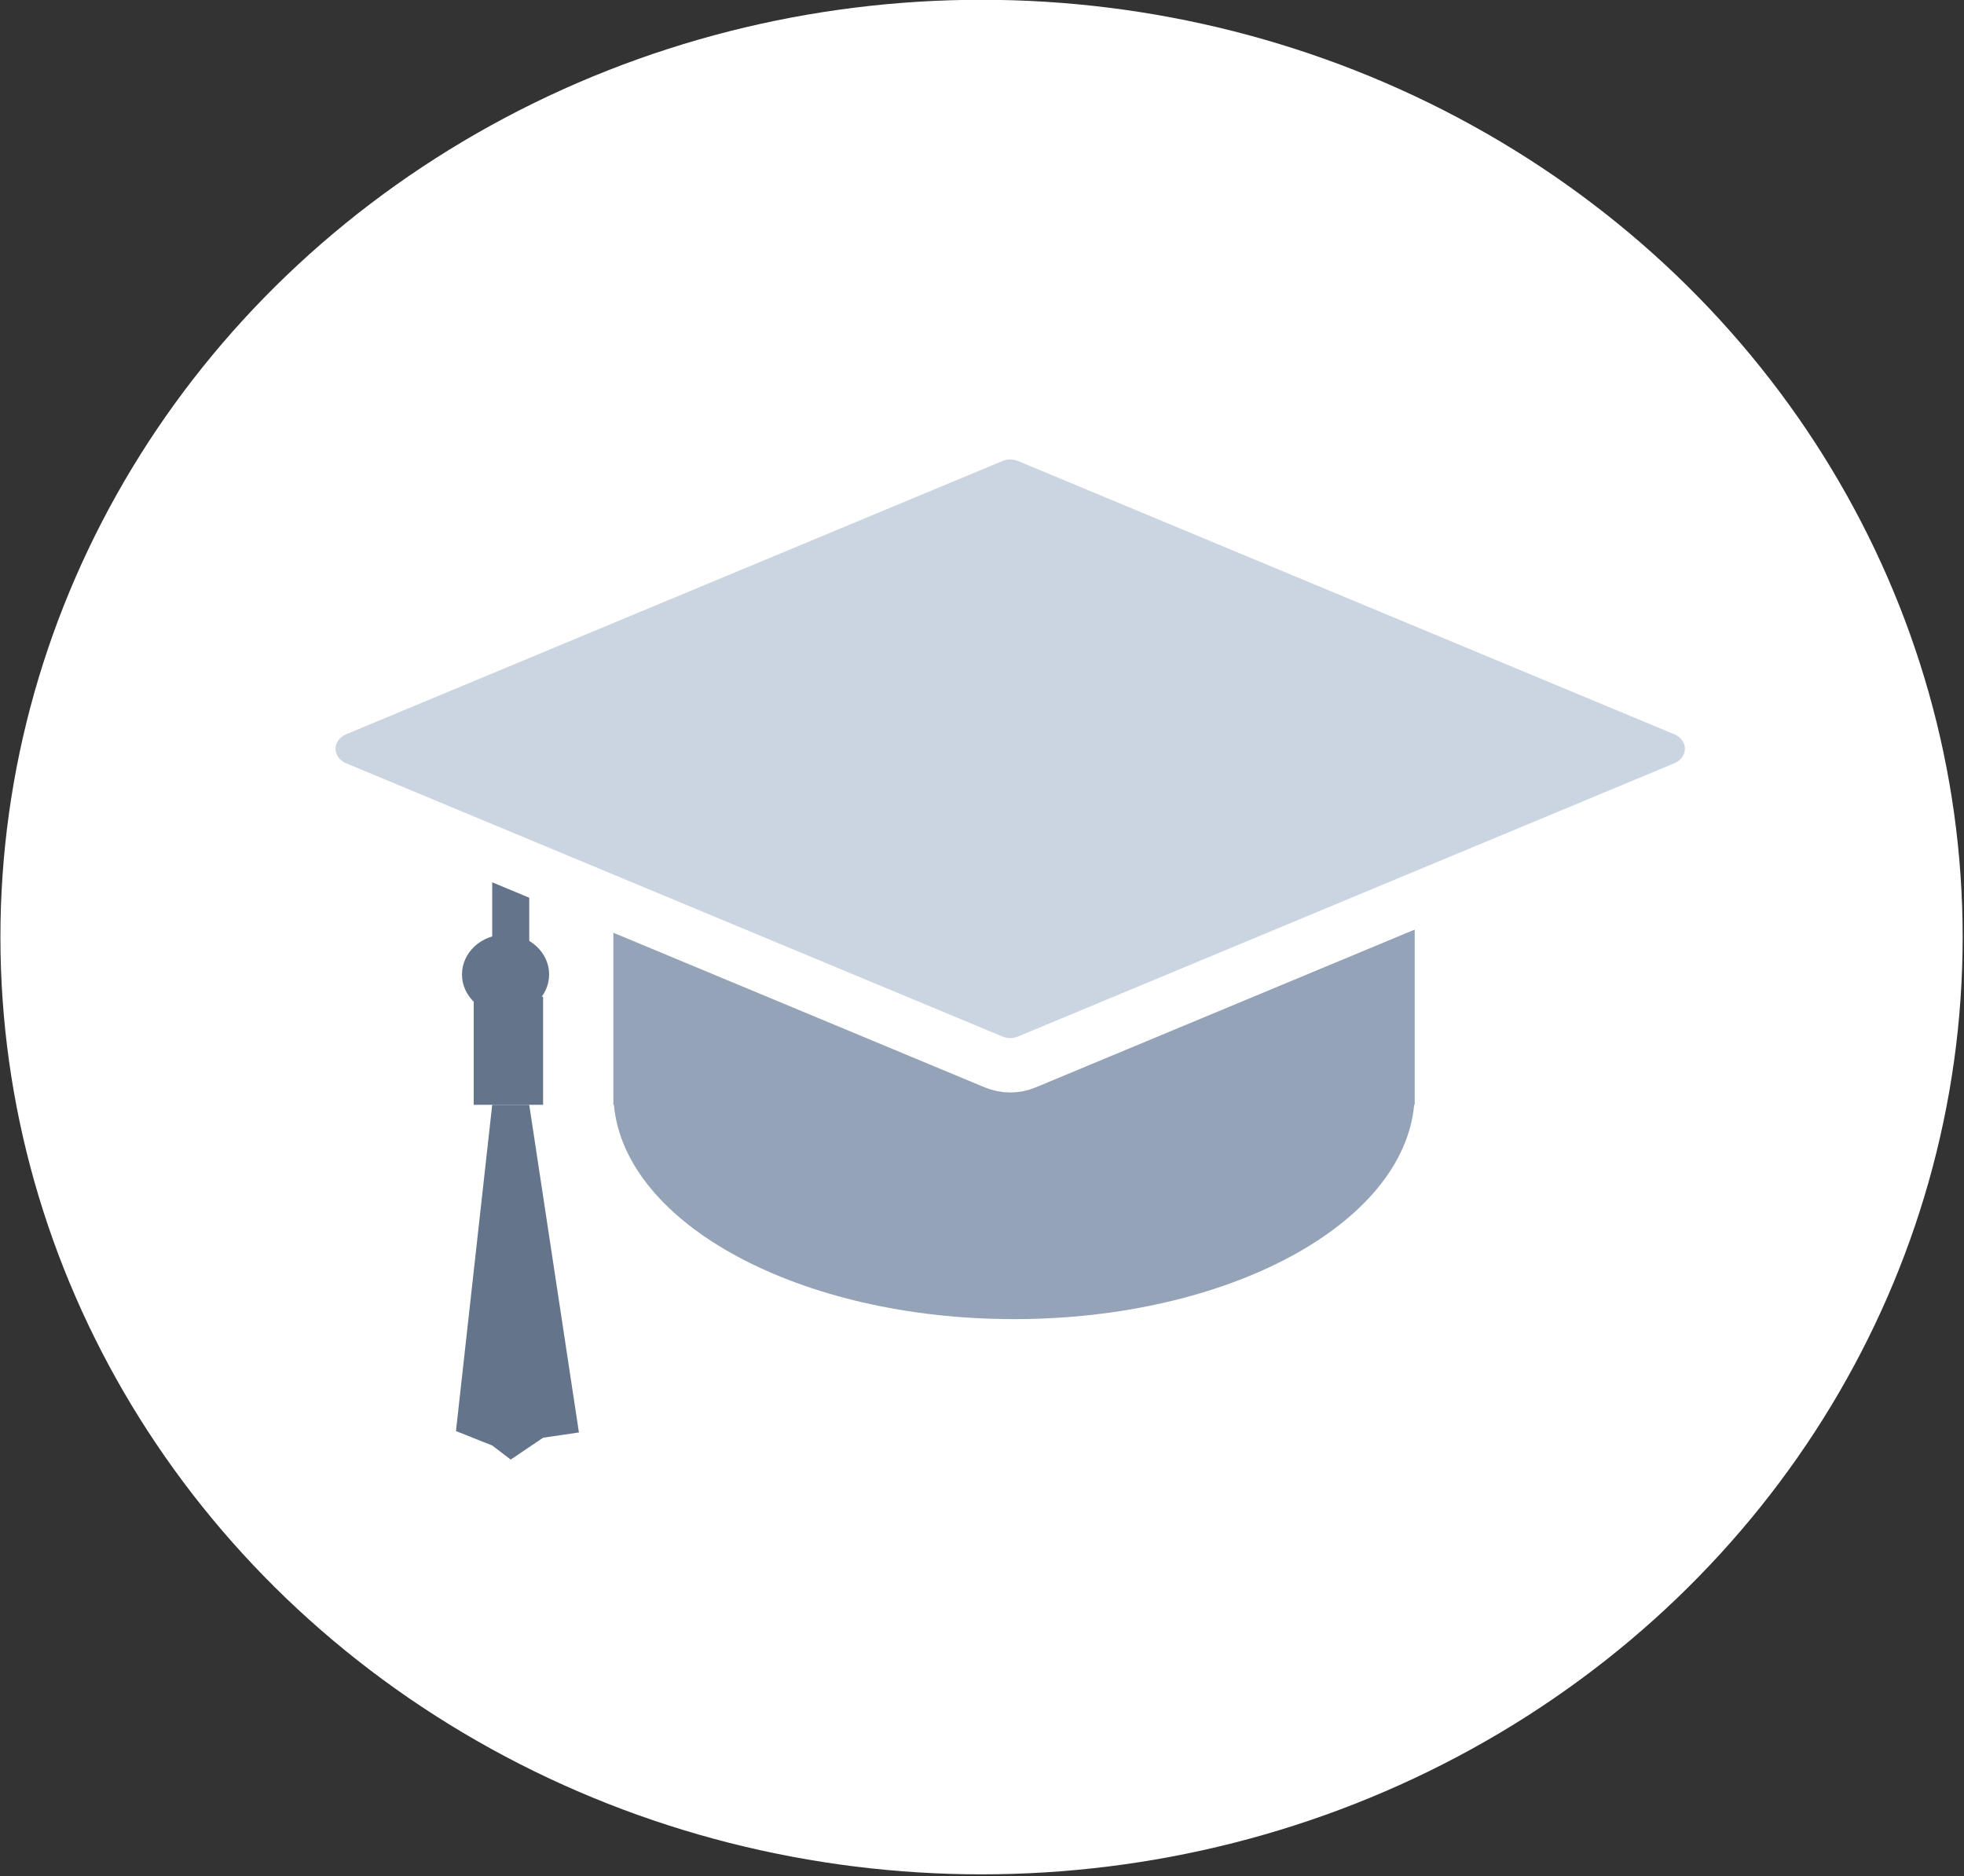 <?xml version="1.0" encoding="UTF-8" standalone="no"?>
<!DOCTYPE svg PUBLIC "-//W3C//DTD SVG 1.1//EN" "http://www.w3.org/Graphics/SVG/1.1/DTD/svg11.dtd">
<svg width="100%" height="100%" viewBox="0 0 627 599" version="1.1" xmlns="http://www.w3.org/2000/svg" xmlns:xlink="http://www.w3.org/1999/xlink" xml:space="preserve" xmlns:serif="http://www.serif.com/" style="fill-rule:evenodd;clip-rule:evenodd;stroke-linecap:round;stroke-linejoin:round;stroke-miterlimit:1.5;">
    <rect x="0" y="0" width="627" height="599" fill="#333333" stroke="none"/>
    <g transform="matrix(1.155,0,0,1.143,-509.228,-1616.5)">
        <ellipse cx="712.192" cy="1675.99" rx="271.186" ry="261.788" style="fill:white;"/>
    </g>
    <g transform="matrix(0.551,0,0,0.583,-731.643,-519.619)">
        <rect x="1613.03" y="1333.89" width="21.457" height="77.148" style="fill:rgb(100,116,139);"/>
    </g>
    <g transform="matrix(0.551,0,0,0.583,-731.643,-519.619)">
        <rect x="1602.3" y="1437.06" width="40.221" height="59.21" style="fill:rgb(100,116,139);"/>
    </g>
    <g transform="matrix(0.551,0,0,0.583,-731.643,-519.619)">
        <path d="M1613.03,1496.27L1592.03,1674.93L1613.03,1682.83L1623.75,1690.55L1642.52,1678.57L1663.27,1675.69L1634.48,1496.27L1613.03,1496.27Z" style="fill:rgb(100,116,139);"/>
    </g>
    <g transform="matrix(0.551,0,0,0.583,-733.846,-519.619)">
        <ellipse cx="1624.76" cy="1424.89" rx="25.244" ry="21.87" style="fill:rgb(100,116,139);"/>
    </g>
    <g transform="matrix(0.551,0,0,0.583,-731.643,-519.619)">
        <path d="M1683.54,1496.27L1683.23,1496.27L1683.23,1275L2147.52,1275L2147.52,1496.27L2147.21,1496.27C2140.9,1561.62 2039.44,1613.63 1915.37,1613.63C1791.31,1613.63 1689.85,1561.62 1683.54,1496.27Z" style="fill:rgb(148,163,184);"/>
    </g>
    <g transform="matrix(0.611,0,0,0.665,-847.457,-615.127)">
        <path d="M1906.18,1134.11C1911.73,1131.99 1917.96,1131.99 1923.5,1134.11C1967.83,1151.07 2170.92,1228.76 2266.53,1265.33C2274.93,1268.55 2280.41,1276.1 2280.41,1284.47C2280.41,1292.84 2274.93,1300.39 2266.53,1303.61C2170.92,1340.18 1967.83,1417.88 1923.5,1434.83C1917.96,1436.95 1911.73,1436.95 1906.18,1434.83C1861.86,1417.88 1658.76,1340.18 1563.16,1303.61C1554.75,1300.39 1549.27,1292.84 1549.27,1284.47C1549.27,1276.1 1554.75,1268.55 1563.16,1265.33C1658.76,1228.76 1861.86,1151.07 1906.18,1134.11Z" style="fill:rgb(203,213,225);stroke:white;stroke-width:26.1px;"/>
    </g>
</svg>
